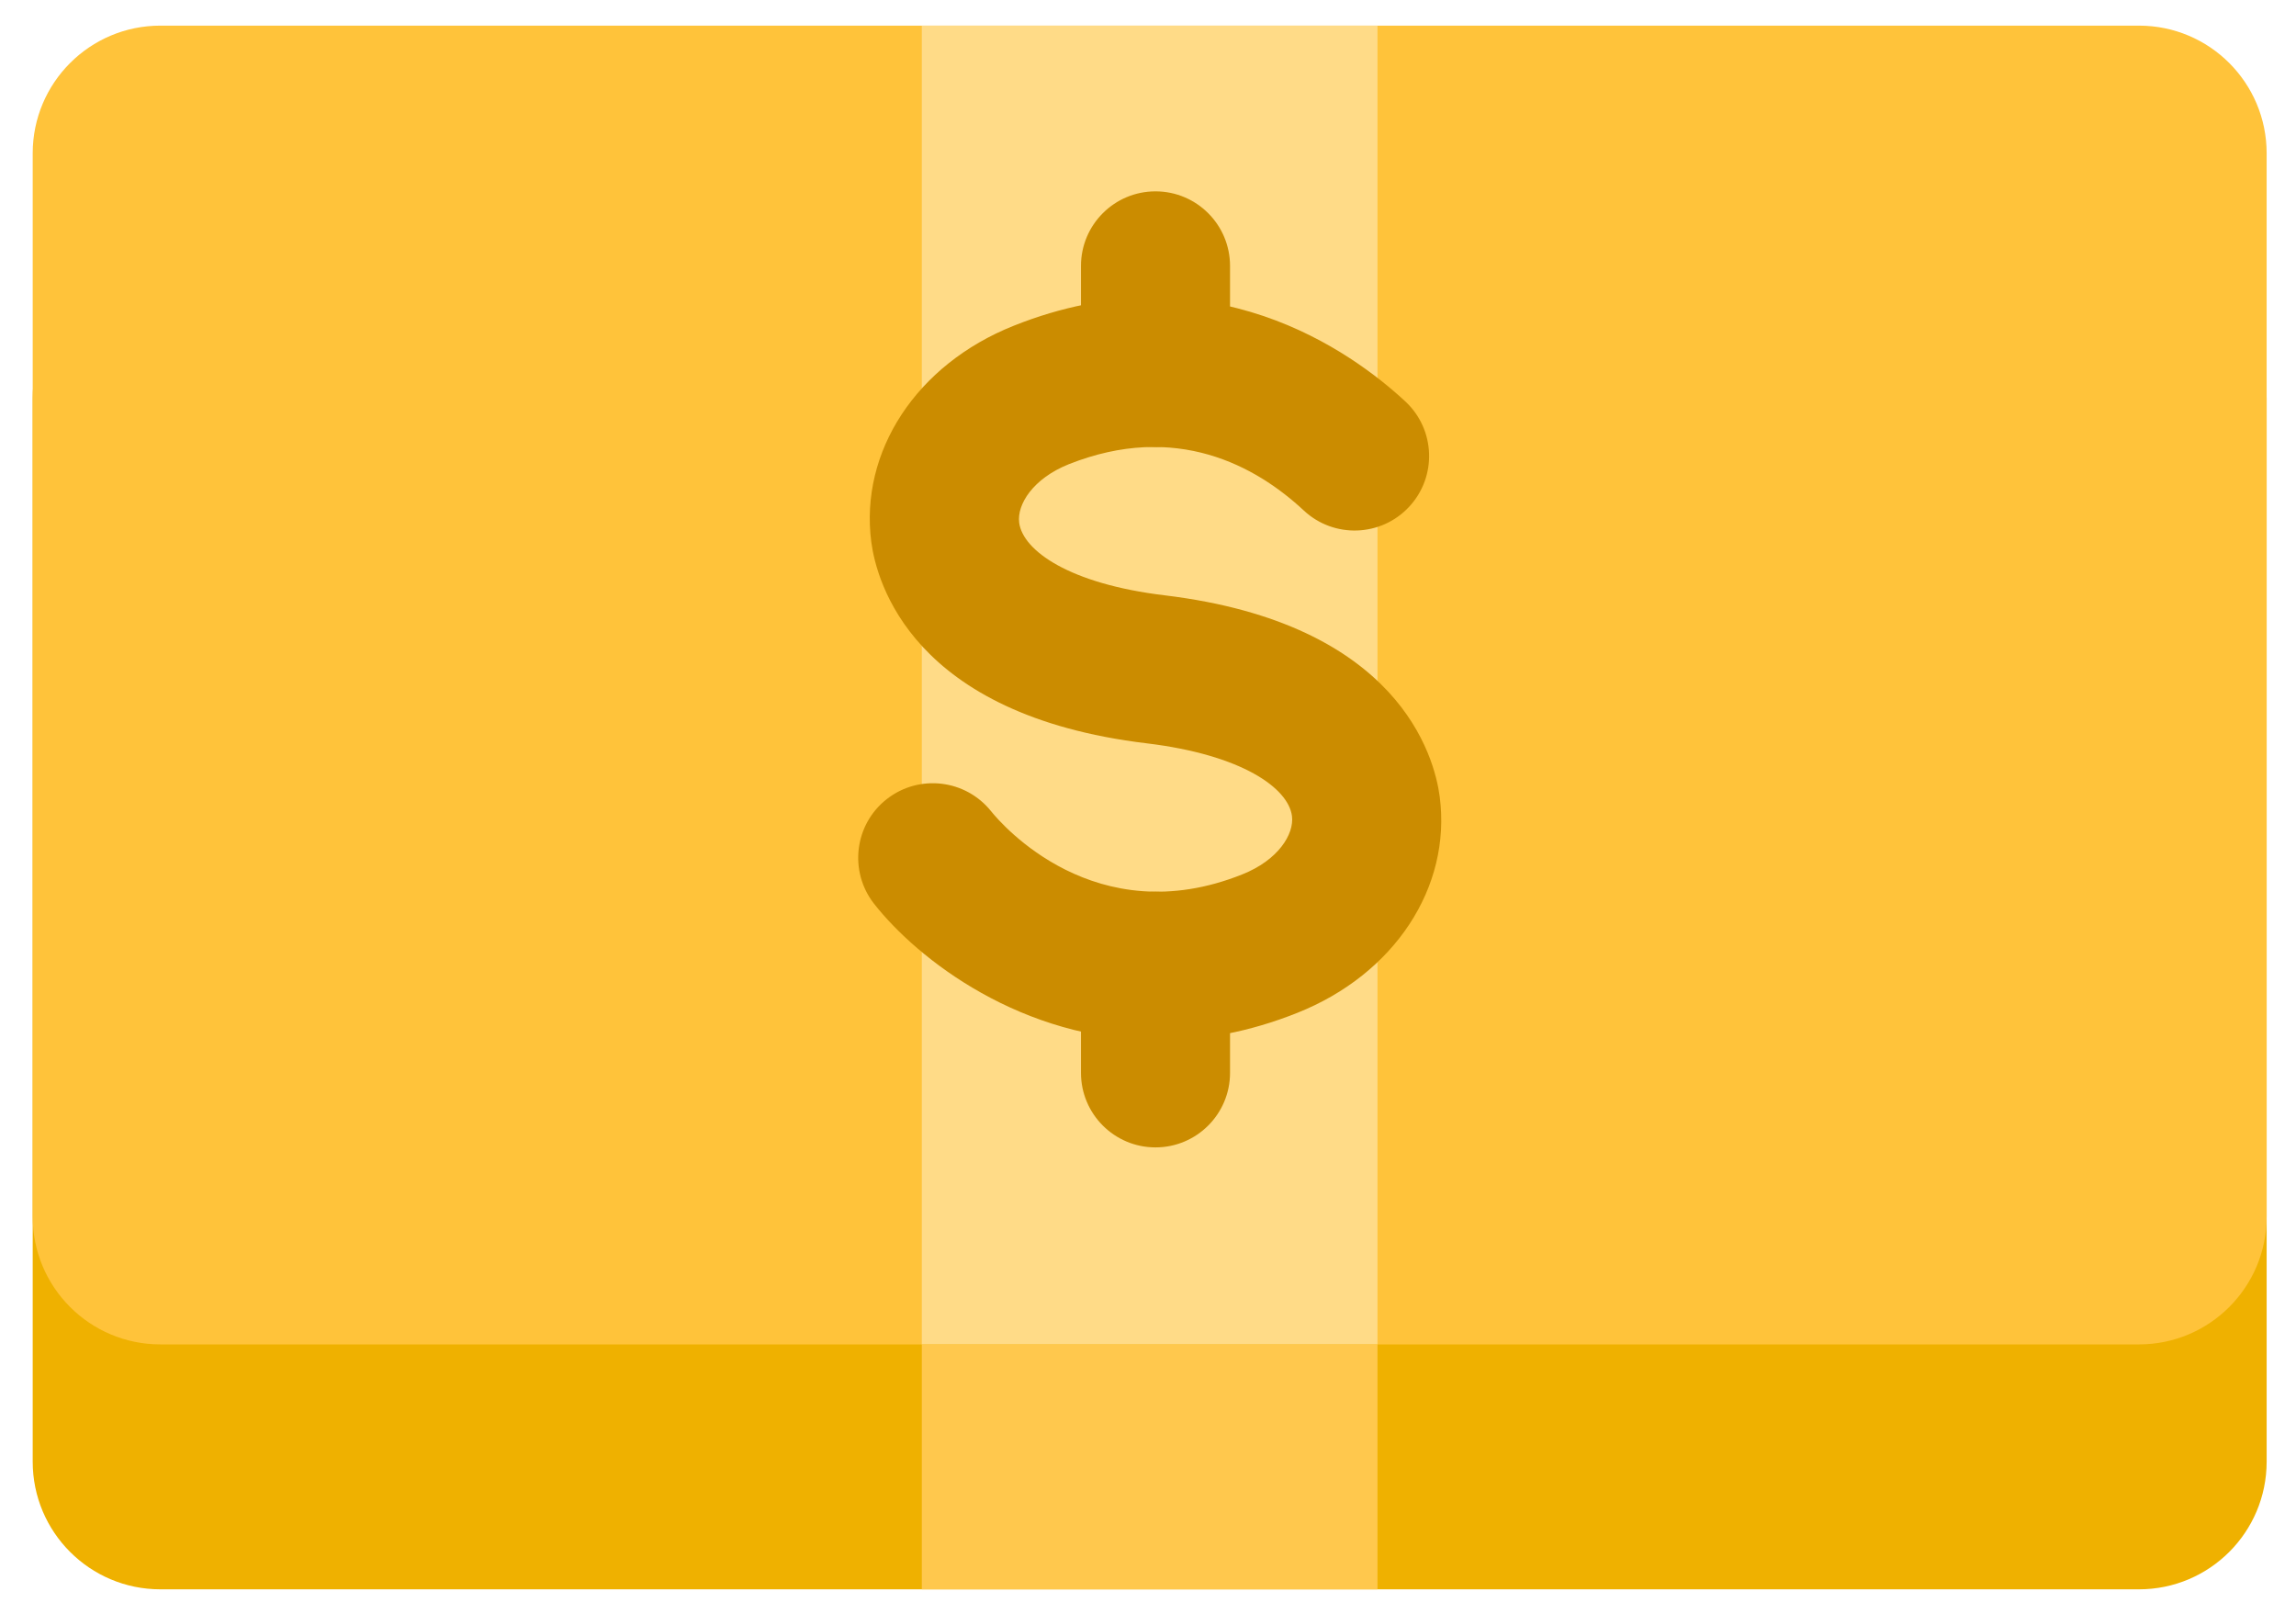 <svg width="37" height="26" viewBox="0 0 37 26" fill="none" xmlns="http://www.w3.org/2000/svg">
<path d="M34.47 4.359H2.584C1.448 4.359 0.527 5.28 0.527 6.416V23.549C0.527 24.685 1.448 25.606 2.584 25.606H34.47C35.606 25.606 36.527 24.685 36.527 23.549V6.416C36.527 5.28 35.606 4.359 34.47 4.359Z" fill="#EFB100"/>
<path d="M34.47 0.413H2.584C1.448 0.413 0.527 1.334 0.527 2.47V19.603C0.527 20.739 1.448 21.66 2.584 21.66H34.47C35.606 21.66 36.527 20.739 36.527 19.603V2.47C36.527 1.334 35.606 0.413 34.47 0.413Z" fill="#FFC33A"/>
<path d="M22.198 0.413H14.855V21.66H22.198V0.413Z" fill="#FFDB87"/>
<path d="M22.198 21.66H14.855V25.607H22.198V21.66Z" fill="#FFC84D"/>
<path d="M18.674 16.763C16.468 16.763 14.789 15.457 14.085 14.56C13.677 14.038 13.768 13.283 14.291 12.874C14.812 12.467 15.562 12.557 15.973 13.072C16.14 13.28 17.652 15.034 20.018 14.088C20.596 13.859 20.858 13.441 20.82 13.147C20.761 12.697 20.015 12.161 18.479 11.976C14.697 11.522 14.127 9.378 14.041 8.733C13.851 7.272 14.771 5.872 16.334 5.249C19.494 3.987 21.8 5.682 22.646 6.467C23.133 6.919 23.16 7.679 22.709 8.164C22.258 8.65 21.497 8.678 21.012 8.226C20.238 7.505 18.953 6.794 17.224 7.479C16.648 7.709 16.386 8.127 16.424 8.421C16.483 8.87 17.229 9.406 18.765 9.591C22.547 10.046 23.116 12.19 23.201 12.836C23.392 14.297 22.47 15.696 20.907 16.318C20.12 16.632 19.372 16.763 18.674 16.763Z" fill="#CB8C00"/>
<path d="M18.621 7.201C17.958 7.201 17.42 6.663 17.42 6V4.284C17.42 3.621 17.958 3.083 18.621 3.083C19.284 3.083 19.822 3.621 19.822 4.284V6C19.822 6.663 19.284 7.201 18.621 7.201Z" fill="#CB8C00"/>
<path d="M18.621 18.486C17.958 18.486 17.42 17.948 17.42 17.285V15.568C17.42 14.905 17.958 14.367 18.621 14.367C19.284 14.367 19.822 14.905 19.822 15.568V17.285C19.822 17.948 19.284 18.486 18.621 18.486Z" fill="#CB8C00"/>
</svg>
